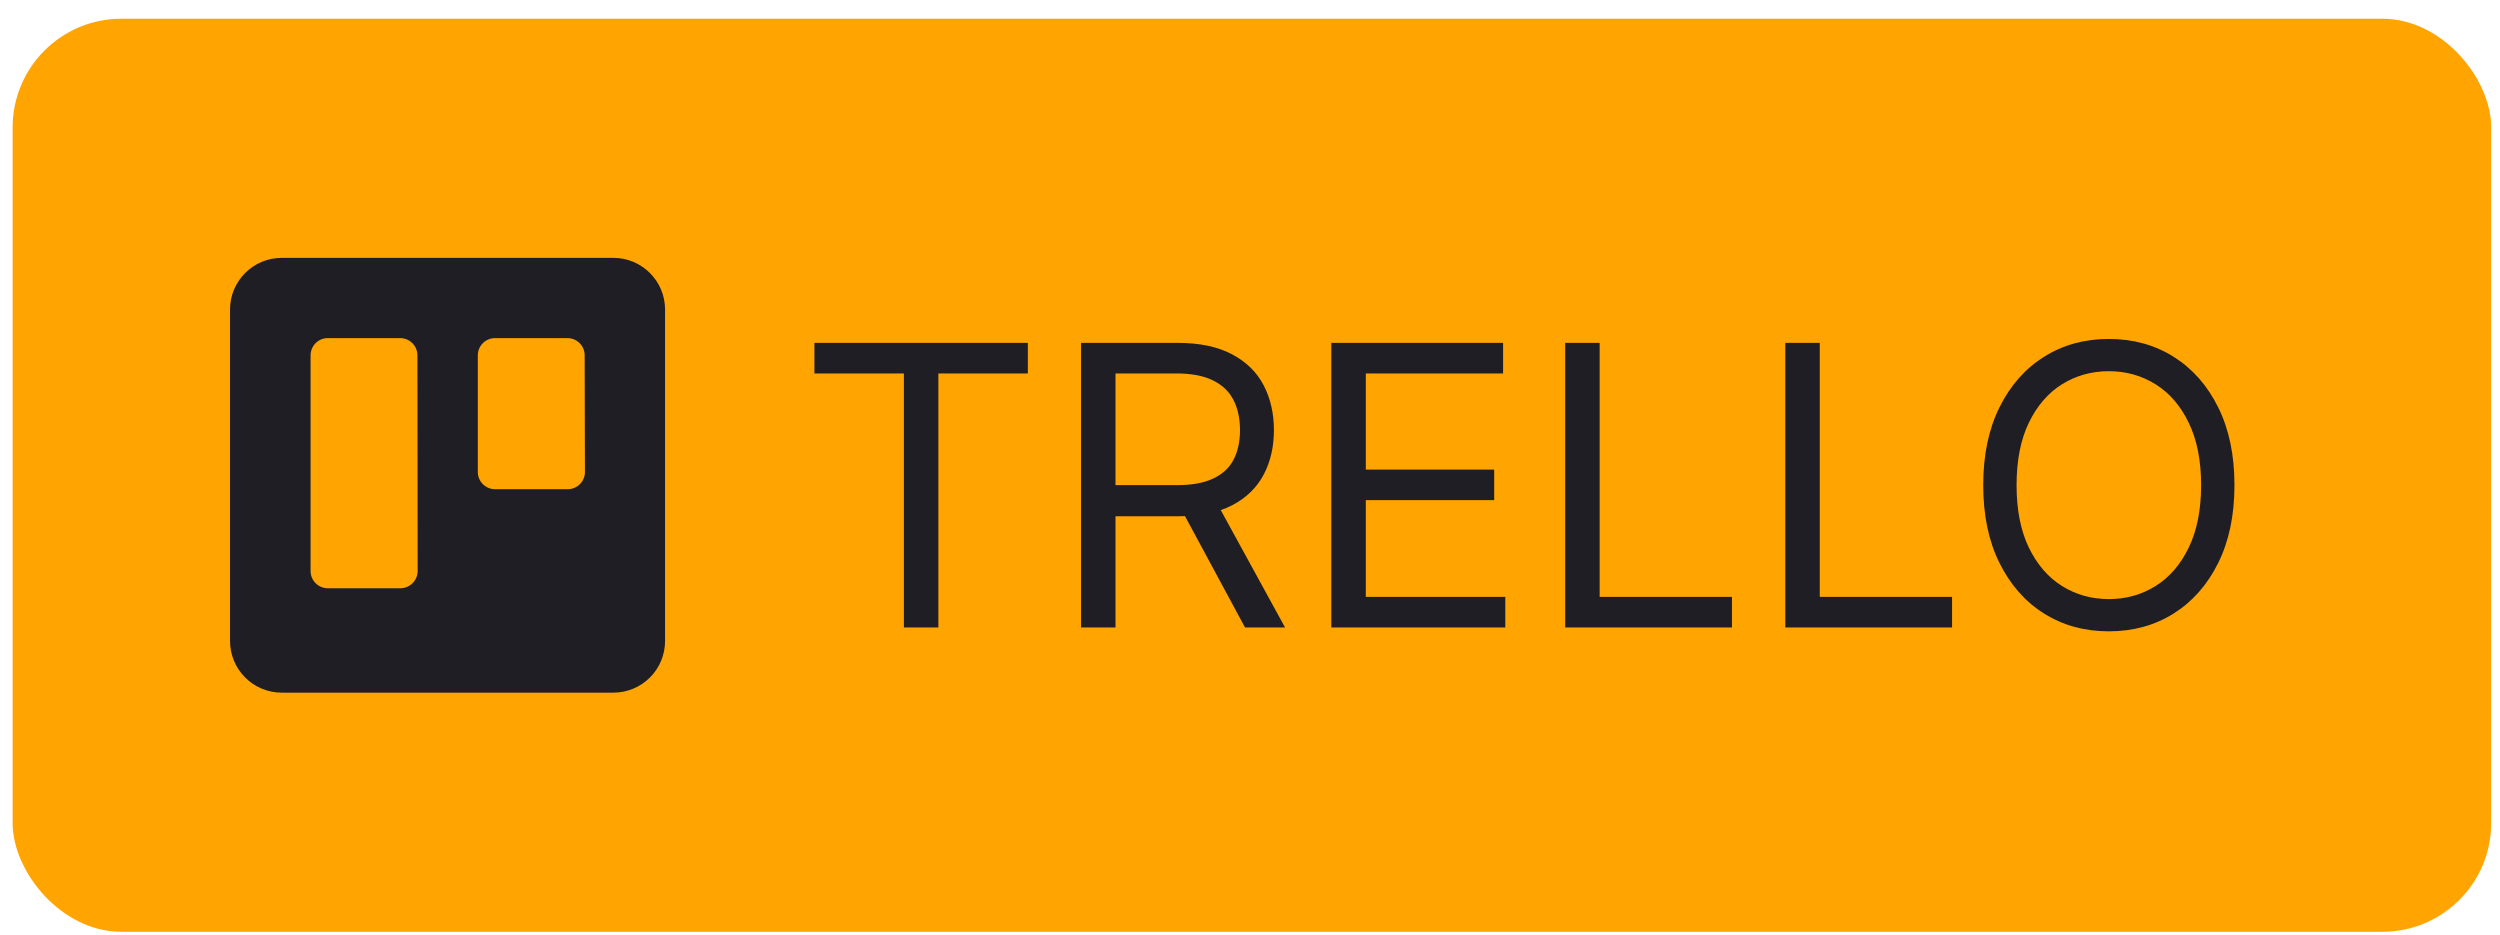 <svg width="115" height="43" viewBox="0 0 115 43" fill="none" xmlns="http://www.w3.org/2000/svg">
<rect x="0.581" y="0.862" width="114.013" height="42" rx="5" fill="#FFA400"/>
<path fill-rule="evenodd" clip-rule="evenodd" d="M28.218 11.862H12.96C11.647 11.862 10.582 12.925 10.581 14.238V29.474C10.578 30.106 10.828 30.714 11.274 31.162C11.72 31.61 12.327 31.862 12.96 31.862H28.218C28.85 31.861 29.456 31.609 29.901 31.161C30.347 30.713 30.596 30.106 30.593 29.474V14.238C30.592 12.927 29.529 11.864 28.218 11.862ZM19.212 26.268C19.211 26.479 19.126 26.681 18.975 26.83C18.825 26.979 18.622 27.061 18.41 27.06H15.076C14.64 27.058 14.287 26.704 14.287 26.268V16.345C14.287 15.908 14.64 15.554 15.076 15.553H18.41C18.847 15.554 19.2 15.908 19.202 16.345L19.212 26.268ZM26.907 21.712C26.907 21.923 26.822 22.126 26.671 22.275C26.52 22.424 26.317 22.506 26.105 22.504H22.77C22.334 22.502 21.98 22.148 21.979 21.712V16.345C21.98 15.908 22.334 15.554 22.77 15.553H26.105C26.541 15.554 26.894 15.908 26.894 16.345L26.907 21.712Z" fill="#1E1E24"/>
<path d="M37.463 17.178V15.771H47.281V17.178H43.165V28.862H41.579V17.178H37.463ZM49.728 28.862V15.771H54.151C55.174 15.771 56.013 15.946 56.669 16.296C57.326 16.641 57.811 17.116 58.127 17.721C58.442 18.326 58.6 19.014 58.6 19.786C58.6 20.557 58.442 21.241 58.127 21.837C57.811 22.434 57.328 22.903 56.676 23.244C56.024 23.58 55.191 23.749 54.176 23.749H50.597V22.317H54.125C54.824 22.317 55.387 22.215 55.813 22.01C56.243 21.805 56.554 21.516 56.746 21.141C56.942 20.762 57.04 20.31 57.04 19.786C57.04 19.262 56.942 18.803 56.746 18.411C56.55 18.019 56.237 17.717 55.806 17.504C55.376 17.286 54.807 17.178 54.1 17.178H51.313V28.862H49.728ZM55.89 22.982L59.111 28.862H57.27L54.1 22.982H55.89ZM61.241 28.862V15.771H69.142V17.178H62.827V21.601H68.733V23.007H62.827V27.456H69.244V28.862H61.241ZM71.999 28.862V15.771H73.584V27.456H79.67V28.862H71.999ZM82.124 28.862V15.771H83.709V27.456H89.795V28.862H82.124ZM102.785 22.317C102.785 23.698 102.536 24.891 102.037 25.896C101.538 26.902 100.854 27.678 99.985 28.223C99.116 28.769 98.123 29.041 97.006 29.041C95.89 29.041 94.897 28.769 94.028 28.223C93.158 27.678 92.474 26.902 91.976 25.896C91.477 24.891 91.228 23.698 91.228 22.317C91.228 20.936 91.477 19.743 91.976 18.737C92.474 17.732 93.158 16.956 94.028 16.411C94.897 15.865 95.89 15.592 97.006 15.592C98.123 15.592 99.116 15.865 99.985 16.411C100.854 16.956 101.538 17.732 102.037 18.737C102.536 19.743 102.785 20.936 102.785 22.317ZM101.251 22.317C101.251 21.183 101.061 20.227 100.682 19.447C100.307 18.667 99.798 18.077 99.154 17.676C98.515 17.276 97.799 17.075 97.006 17.075C96.214 17.075 95.496 17.276 94.852 17.676C94.213 18.077 93.704 18.667 93.325 19.447C92.95 20.227 92.762 21.183 92.762 22.317C92.762 23.45 92.95 24.407 93.325 25.187C93.704 25.967 94.213 26.557 94.852 26.957C95.496 27.358 96.214 27.558 97.006 27.558C97.799 27.558 98.515 27.358 99.154 26.957C99.798 26.557 100.307 25.967 100.682 25.187C101.061 24.407 101.251 23.45 101.251 22.317Z" fill="#1E1E24"/>
</svg>
